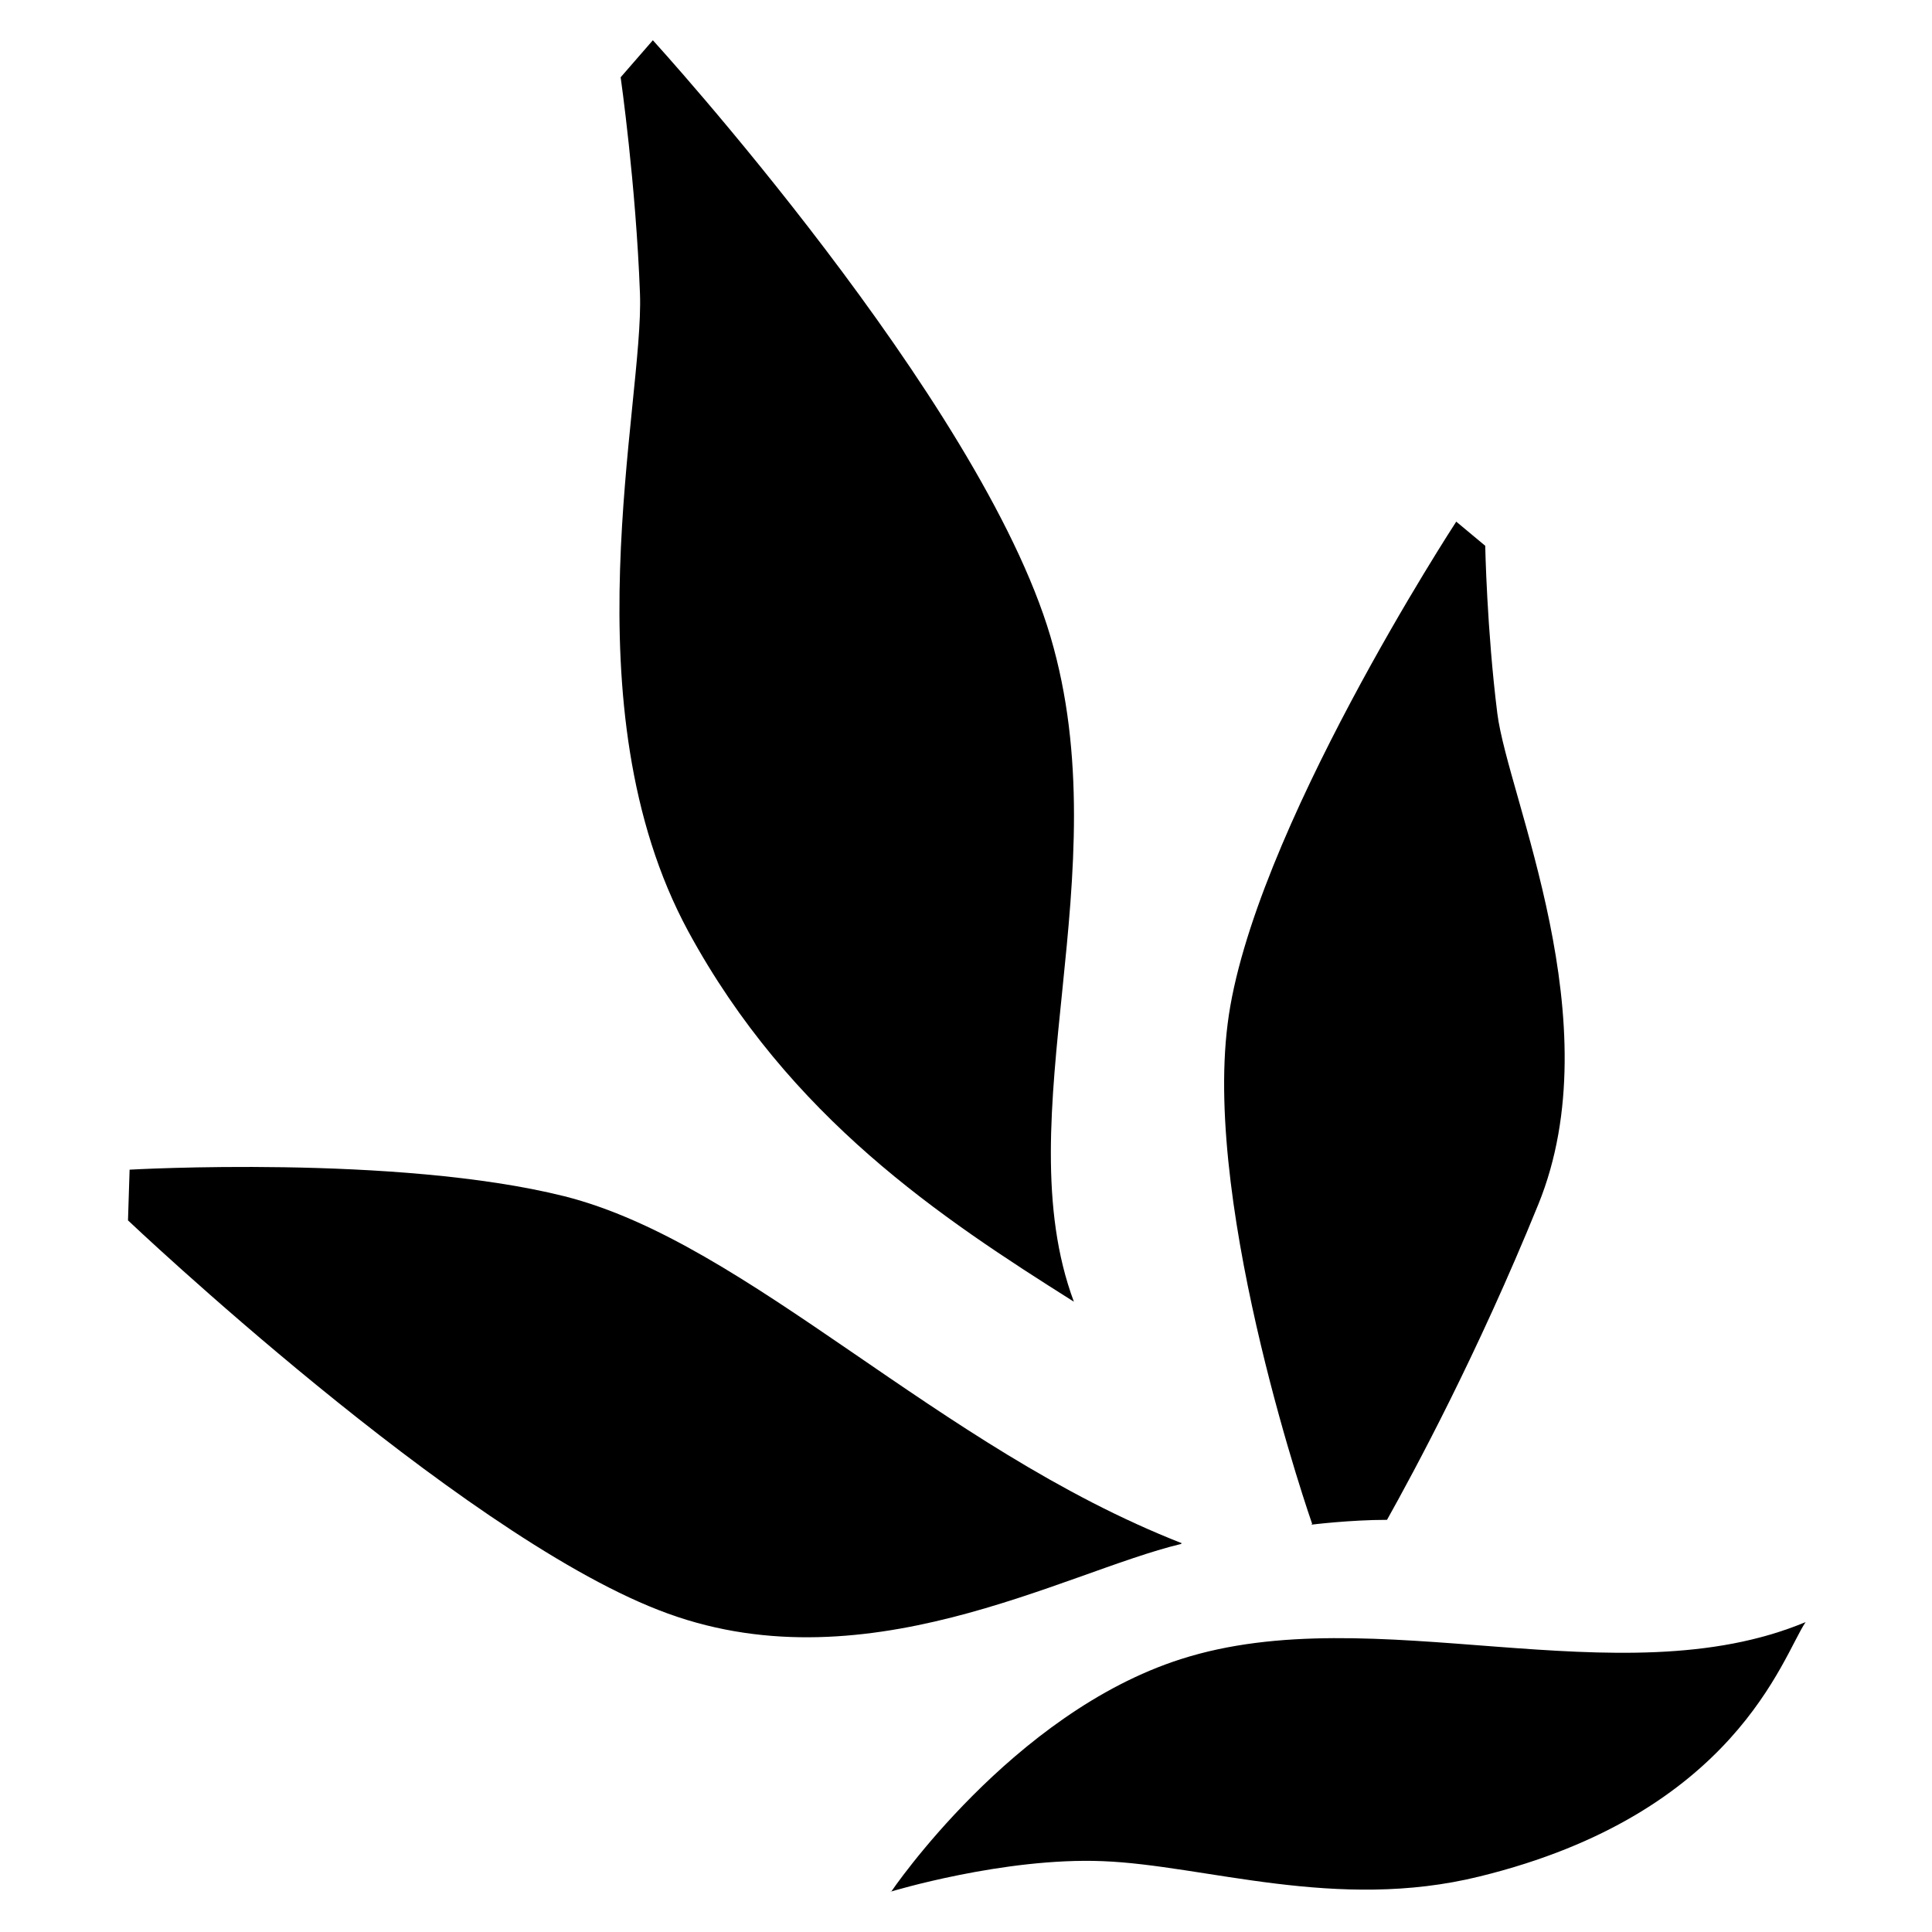 <svg xmlns="http://www.w3.org/2000/svg" width="24" height="24" viewBox="0 0 24 24">
  <path d="M16.29,18.94s.48-.06,.94-.06c.33-.59,1.12-2.05,1.88-3.92,.92-2.26-.38-5.06-.51-6.1-.13-1.04-.15-2.08-.15-2.08l-.36-.3s-2.55,3.9-2.84,6.24c-.3,2.35,1.05,6.21,1.05,6.21Z"/>
  <path d="M13.34,16.17c-1.65-1.04-3.53-2.28-4.79-4.6-1.51-2.79-.55-6.56-.6-7.92-.05-1.36-.24-2.69-.24-2.69l.4-.46s4.07,4.46,4.94,7.41c.87,2.95-.57,5.95,.29,8.26Z"/>
  <path d="M14.67,19.18c-1.46,.35-3.97,1.81-6.49,.82-2.52-.98-6.59-4.84-6.59-4.84l.02-.63s3.32-.19,5.4,.33c2.3,.58,4.63,3.12,7.67,4.31Z"/>
  <path d="M11.06,23.5s1.41-.43,2.64-.38c1.27,.05,2.9,.63,4.68,.19,3.18-.78,3.76-2.73,4.05-3.16-2.32,.97-5.36-.31-7.76,.46-2.1,.67-3.6,2.89-3.6,2.89Z"/>
</svg>
